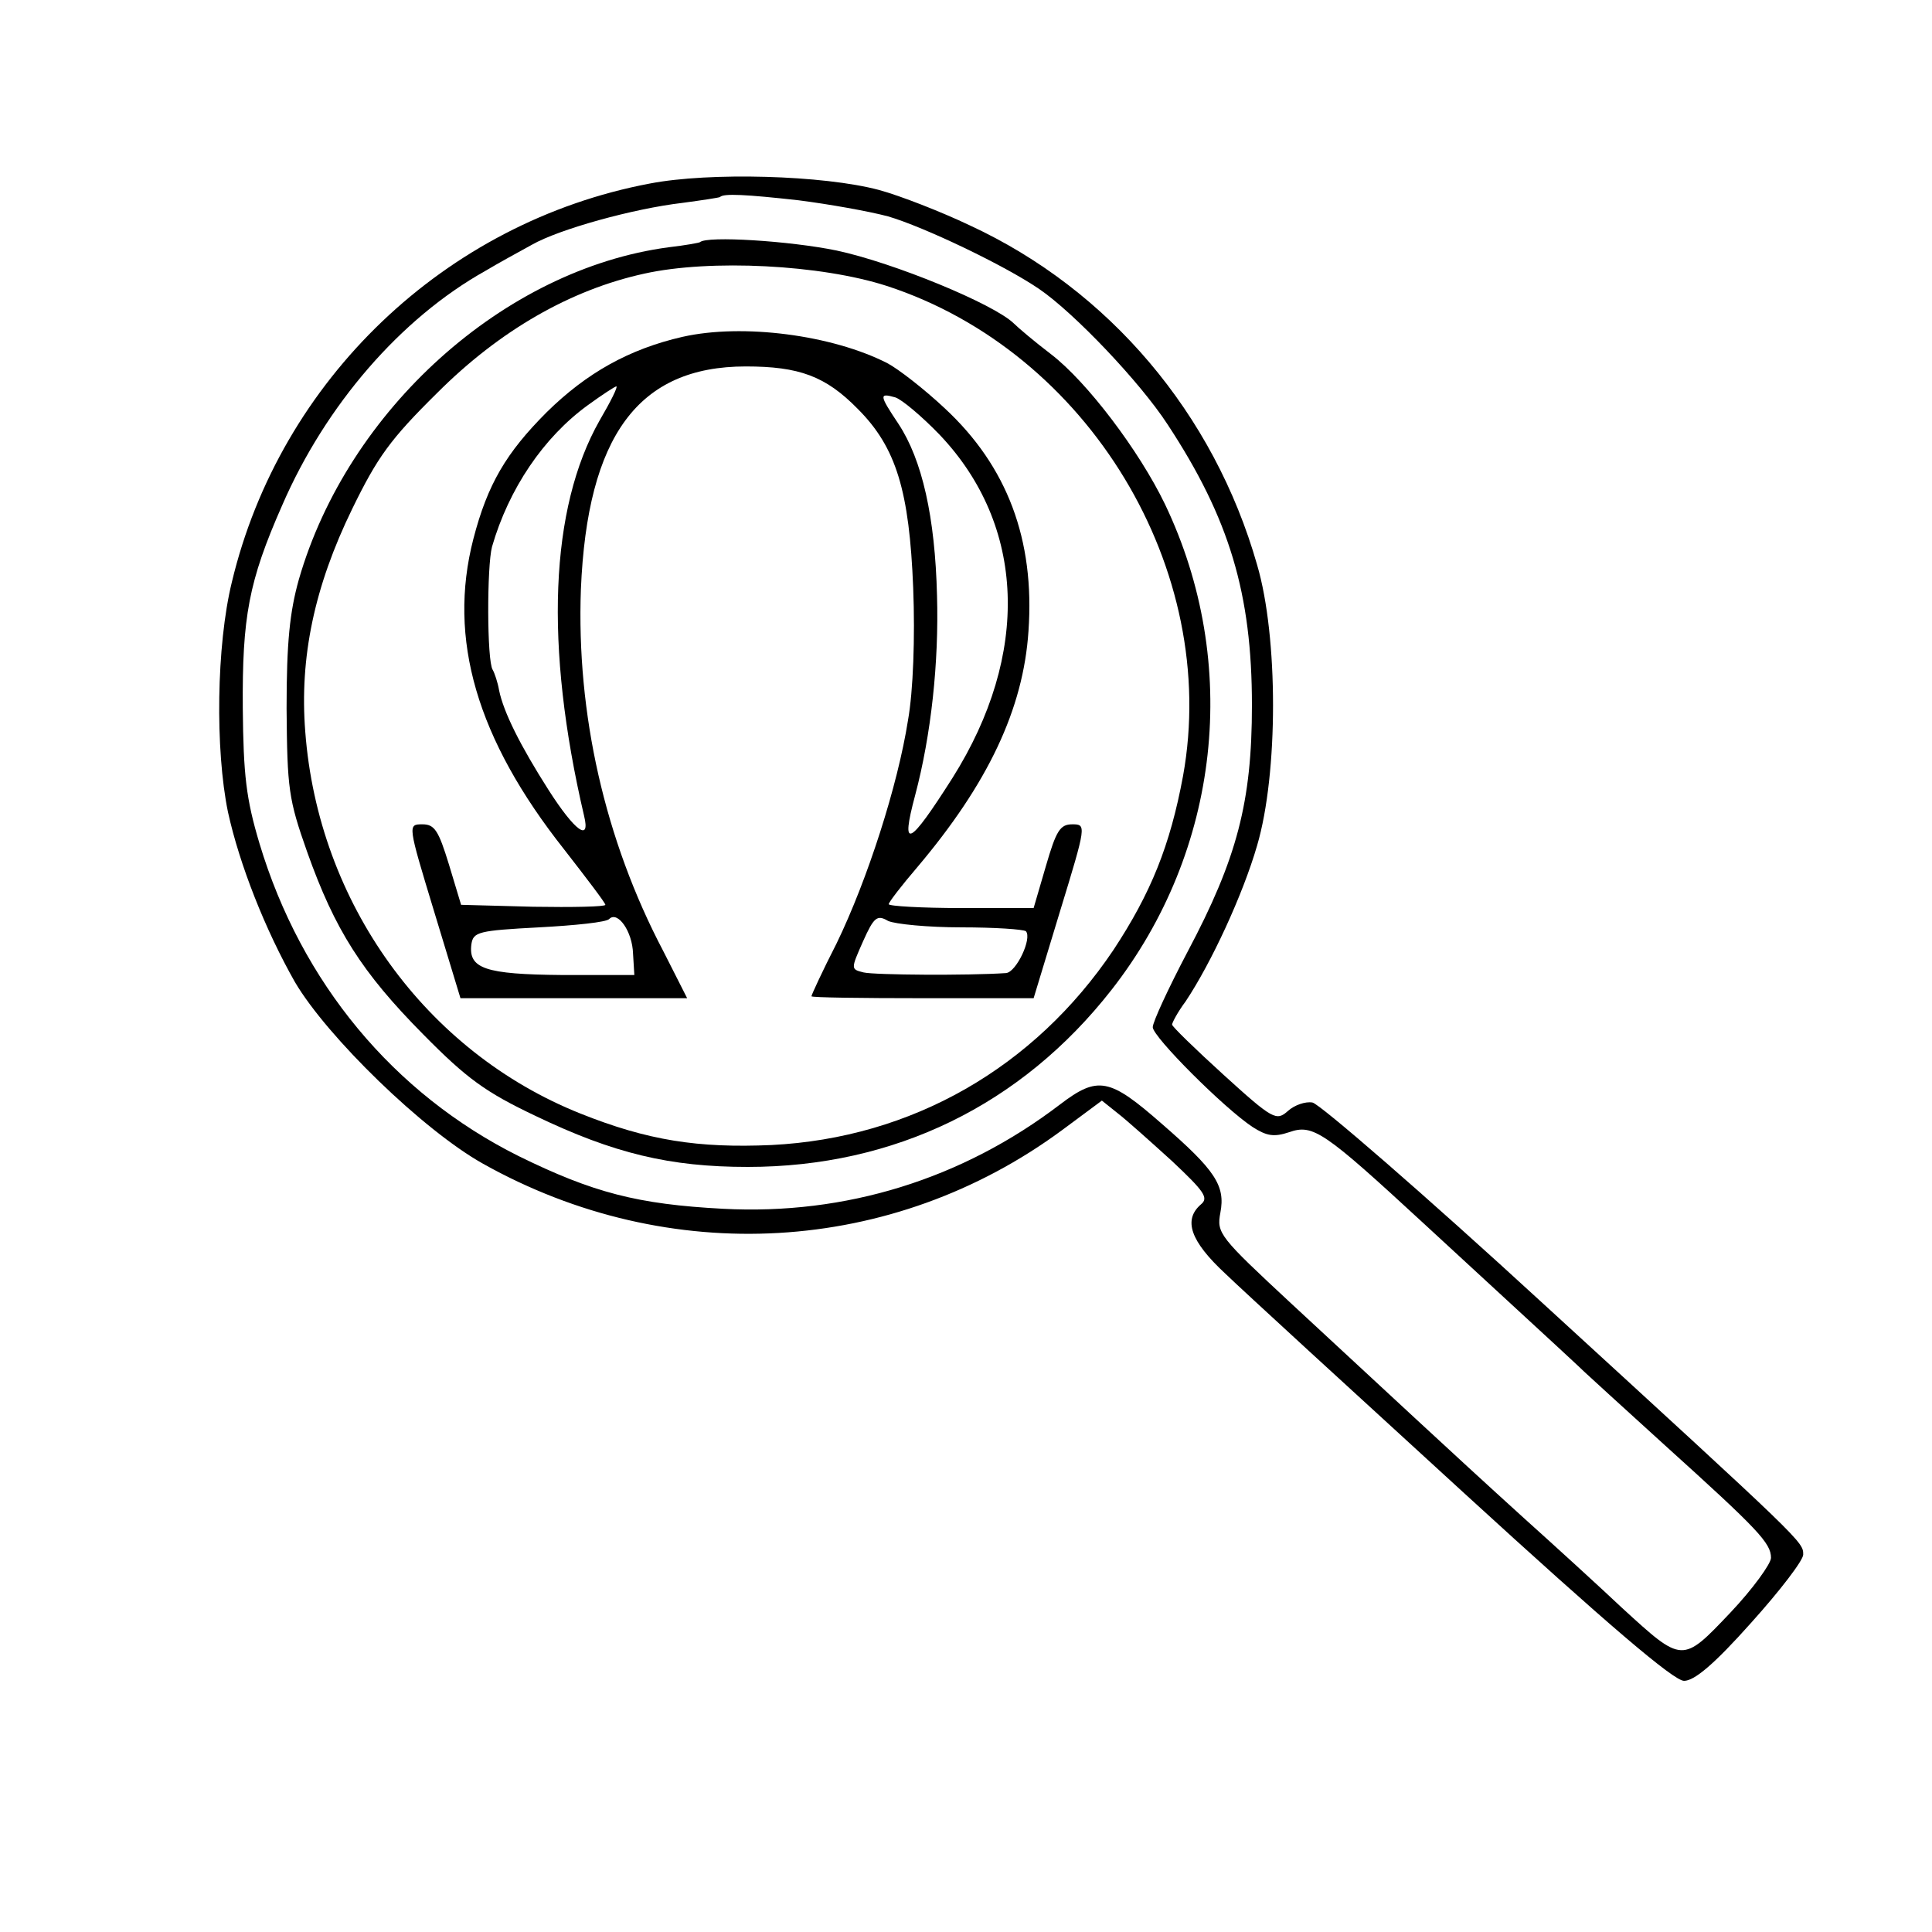 <?xml version="1.0" standalone="no"?>
<!DOCTYPE svg PUBLIC "-//W3C//DTD SVG 20010904//EN"
 "http://www.w3.org/TR/2001/REC-SVG-20010904/DTD/svg10.dtd">
<svg version="1.0" xmlns="http://www.w3.org/2000/svg"
 width="300pt" height="300pt" viewBox="0 0 300 300"
 preserveAspectRatio="xMidYMid meet">
<g transform="translate(0,300) scale(0.1,-0.1)"
fill="#000000" stroke="none">
<path d="M1009 2715 c-318 -60 -574 -305 -649 -619 -24 -98 -26 -260 -6 -357
18 -82 58 -183 104 -264 50 -85 199 -230 292 -282 289 -162 636 -142 899 52
l62 46 25 -20 c13 -10 51 -44 84 -74 50 -47 57 -57 45 -67 -28 -24 -17 -57 38
-108 28 -27 195 -180 371 -341 223 -204 325 -291 341 -291 16 0 47 26 104 90
45 50 81 97 81 106 0 20 2 18 -403 389 -186 171 -348 311 -359 313 -11 2 -28
-4 -38 -13 -18 -16 -23 -14 -100 56 -44 40 -80 75 -80 78 0 3 9 20 21 36 40
60 89 166 111 242 33 112 33 324 0 436 -67 235 -230 427 -446 527 -44 21 -108
46 -141 55 -86 23 -263 28 -356 10z m231 -26 c47 -6 109 -17 139 -25 55 -16
181 -76 235 -113 54 -37 156 -144 199 -210 96 -146 131 -263 131 -436 0 -150
-23 -238 -100 -383 -30 -57 -54 -109 -54 -117 0 -15 111 -126 155 -155 22 -14
33 -16 57 -8 37 13 54 1 209 -142 227 -209 244 -225 249 -230 3 -3 59 -54 125
-114 145 -131 165 -152 165 -175 0 -9 -28 -48 -63 -85 -75 -79 -74 -79 -168 7
-35 33 -104 96 -153 140 -118 107 -215 198 -360 332 -113 105 -117 110 -111
142 8 42 -8 66 -91 138 -81 71 -99 75 -158 30 -152 -116 -333 -172 -523 -162
-133 7 -202 25 -318 82 -194 97 -337 269 -402 485 -21 70 -25 107 -26 210 -1
142 9 197 61 315 68 157 185 291 315 364 20 12 53 30 73 41 42 24 157 56 234
65 30 4 56 8 58 9 5 6 41 4 122 -5z"/>
<path d="M1087 2624 c-1 -1 -23 -5 -49 -8 -255 -34 -498 -252 -574 -516 -14
-50 -19 -97 -19 -200 1 -125 3 -141 32 -223 43 -121 85 -187 180 -283 68 -69
97 -90 175 -127 121 -58 208 -79 329 -79 228 0 425 96 565 275 169 216 201
507 83 754 -40 83 -121 190 -177 233 -25 19 -51 41 -58 48 -31 30 -186 94
-275 113 -73 15 -201 23 -212 13z m290 -68 c313 -102 518 -441 460 -761 -20
-108 -50 -182 -108 -270 -123 -183 -313 -292 -531 -303 -114 -5 -192 7 -297
49 -240 96 -407 327 -427 593 -9 115 14 225 73 346 39 80 59 108 132 180 97
97 207 160 321 185 103 23 275 14 377 -19z"/>
<path d="M1060 2477 c-83 -19 -149 -56 -211 -117 -63 -63 -92 -112 -114 -197
-40 -155 5 -310 141 -482 35 -45 64 -83 64 -86 0 -3 -51 -4 -112 -3 l-112 3
-19 63 c-16 52 -22 62 -41 62 -23 0 -23 0 18 -135 l41 -135 176 0 176 0 -37
73 c-91 173 -135 369 -128 562 10 238 89 346 256 346 83 0 124 -15 174 -66 60
-60 80 -128 86 -278 3 -77 0 -160 -8 -205 -16 -102 -63 -248 -111 -347 -22
-43 -39 -80 -39 -82 0 -2 78 -3 173 -3 l172 0 41 135 c41 134 41 135 19 135
-19 0 -25 -10 -41 -65 l-19 -65 -112 0 c-62 0 -113 3 -113 6 0 3 20 29 44 57
110 130 165 246 173 367 10 142 -33 256 -130 346 -32 30 -72 61 -89 70 -86 44
-225 62 -318 41z m-129 -130 c-77 -136 -86 -349 -24 -614 10 -41 -14 -24 -55
40 -44 69 -70 121 -77 155 -2 12 -7 27 -10 32 -9 14 -9 161 -1 191 26 90 80
170 149 220 22 16 42 29 44 29 3 0 -9 -24 -26 -53z m528 -22 c134 -141 141
-341 20 -533 -68 -107 -81 -113 -58 -27 25 94 37 207 34 310 -3 122 -23 211
-60 267 -30 45 -30 48 -5 41 10 -3 41 -29 69 -58z m-476 -806 l2 -33 -112 0
c-120 1 -146 10 -141 48 3 19 11 21 105 26 56 3 105 8 109 13 13 13 36 -19 37
-54z m510 41 c51 0 96 -3 100 -6 10 -11 -15 -64 -31 -65 -59 -4 -204 -3 -221
1 -20 5 -20 5 -1 48 17 38 22 42 39 32 11 -5 62 -10 114 -10z"/>
</g>
</svg>
